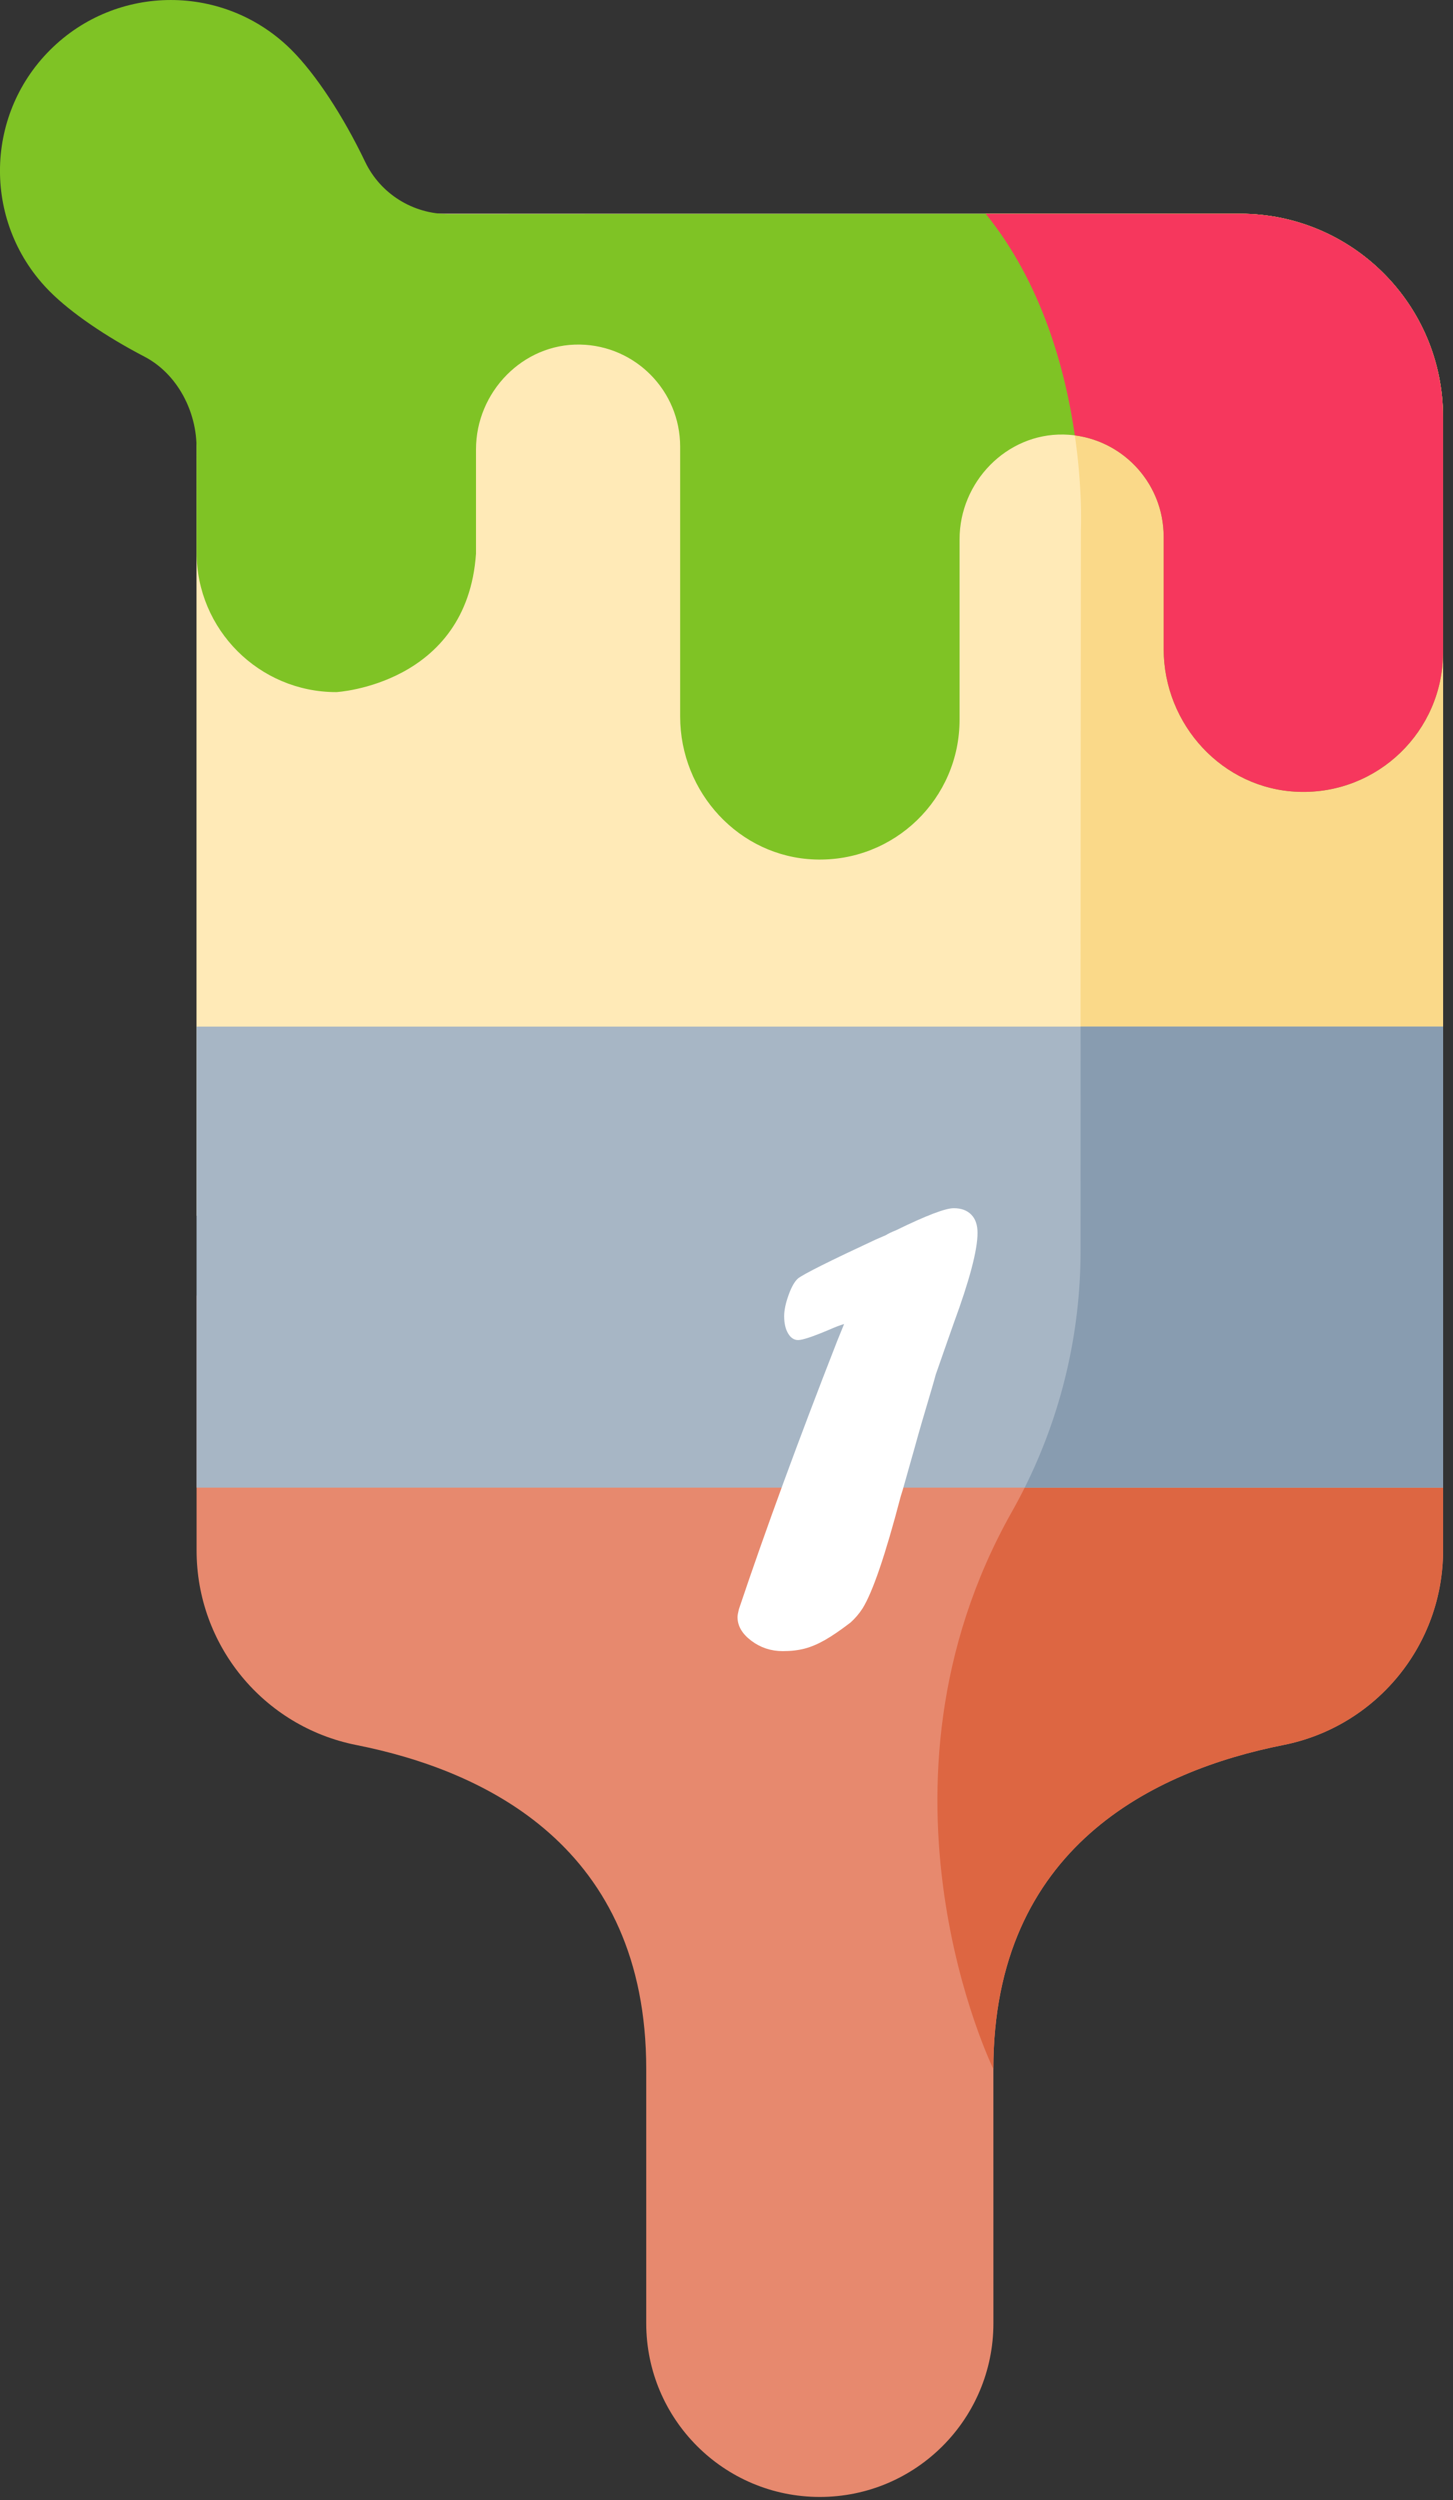 <?xml version="1.0" encoding="utf-8"?>
<!-- Generator: Adobe Illustrator 16.0.0, SVG Export Plug-In . SVG Version: 6.00 Build 0)  -->
<!DOCTYPE svg PUBLIC "-//W3C//DTD SVG 1.1//EN" "http://www.w3.org/Graphics/SVG/1.1/DTD/svg11.dtd">
<svg version="1.1" id="Layer_1" xmlns="http://www.w3.org/2000/svg" xmlns:xlink="http://www.w3.org/1999/xlink" x="0px" y="0px"
	 width="50px" height="86px" viewBox="0 0 50 86" enable-background="new 0 0 50 86" xml:space="preserve">
<rect x="0" y="0" width="50" height="86" fill="#333333" stroke="none"/>
<rect id="backgroundrect" fill="none" width="50" height="86"/>
<g>
	<title>Layer 1</title>
	<path id="svg_1" fill="#E7896E" d="M22.238,71.172l0,8.749c0,3.3,2.675,5.974,5.973,5.974c3.299,0,5.973-2.674,5.974-5.974
		l-0.001-8.749c0-7.629,5.529-10.26,9.977-11.143c3.195-0.634,5.498-3.434,5.498-6.691v-8.771H6.765l0,8.771
		c0,3.258,2.302,6.058,5.498,6.691C16.71,60.912,22.238,63.543,22.238,71.172z"/>
	<path id="svg_2" fill="#DD6642" d="M44.16,60.029c3.195-0.633,5.498-3.434,5.498-6.691v-8.771H37.115
		c-0.219,2.605-0.996,5.138-2.287,7.424c-5.38,9.521-0.645,19.182-0.645,19.182C34.184,63.544,39.713,60.912,44.16,60.029z"/>
	<path id="svg_3" fill="#FFEAB7" d="M13.751,7.351h28.918c3.859,0,6.988,3.129,6.989,6.989v27.484H6.762V14.34
		C6.763,10.48,9.892,7.351,13.751,7.351z"/>
	<path id="svg_4" fill="#FAD989" d="M49.658,14.34c-0.001-3.86-3.13-6.988-6.989-6.989l-8.753,0
		c3.598,4.429,3.279,10.887,3.279,10.887s-0.014,14.629-0.014,23.585h12.477V14.34z"/>
	<path id="svg_5" fill="#A7B6C5" d="M49.658,51.174H6.764V35.315h42.895V51.174z"/>
	<path id="svg_6" fill="#889CB0" d="M49.658,51.174V35.315H37.185c-0.001,2.784-0.002,5.483-0.001,7.713
		c0,2.833-0.66,5.62-1.922,8.145H49.658z"/>
	<path id="svg_7" fill="#7FC325" d="M6.765,19.002c0,2.655,2.152,4.807,4.808,4.807c0,0,4.497-0.25,4.807-4.763v-3.589
		c0-1.969,1.611-3.64,3.58-3.604c1.909,0.035,3.445,1.594,3.445,3.511l0,9.283c0,2.606,2.027,4.827,4.632,4.919
		c2.735,0.098,4.983-2.091,4.983-4.804v-6.21c0-1.968,1.61-3.64,3.579-3.604c1.908,0.036,3.444,1.594,3.444,3.511v3.86
		c0,2.607,2.027,4.827,4.633,4.92c2.734,0.097,4.982-2.091,4.982-4.804V14.34c0-3.86-3.129-6.988-6.988-6.988
		c0,0-20.503,0.004-27.238,0.011c-1.222,0.001-2.34-0.695-2.867-1.797c-0.763-1.593-1.705-3.018-2.531-3.844
		c-2.296-2.296-6.017-2.295-8.313,0s-2.295,6.017,0,8.312c0.721,0.721,1.899,1.531,3.247,2.233c1.137,0.592,1.814,1.9,1.795,3.182
		L6.765,19.002z"/>
	<path id="svg_8" fill="#F6375D" d="M40.043,18.46v3.86c0,2.607,2.027,4.827,4.633,4.919c2.734,0.097,4.982-2.091,4.982-4.804V14.34
		c0-3.86-3.129-6.988-6.988-6.989c0,0-3.846,0.001-8.752,0.002c1.945,2.397,2.746,5.384,3.069,7.624
		C38.711,15.202,40.043,16.676,40.043,18.46z"/>
</g>
<g>
	<path fill="#FFFFFF" d="M28.813,46.121l0.234-0.574c-0.117,0.031-0.301,0.102-0.551,0.211c-0.539,0.227-0.883,0.34-1.031,0.34
		c-0.141,0-0.256-0.076-0.346-0.229s-0.135-0.35-0.135-0.592c0-0.203,0.051-0.445,0.152-0.727s0.211-0.473,0.328-0.574
		c0.203-0.156,1.094-0.602,2.672-1.336l0.352-0.152c0.07-0.047,0.184-0.102,0.34-0.164c1.039-0.508,1.703-0.762,1.992-0.762
		c0.258,0,0.459,0.074,0.604,0.223c0.145,0.148,0.216,0.359,0.214,0.632c0,0.585-0.273,1.621-0.82,3.106
		c-0.125,0.359-0.225,0.643-0.299,0.85s-0.181,0.514-0.321,0.92c-0.04,0.148-0.082,0.301-0.129,0.457
		c-0.273,0.914-0.473,1.602-0.598,2.063c-0.016,0.055-0.068,0.24-0.158,0.557s-0.154,0.545-0.193,0.686s-0.082,0.285-0.129,0.434
		c-0.523,2-0.961,3.281-1.312,3.844c-0.117,0.18-0.254,0.34-0.41,0.48c-0.336,0.258-0.627,0.457-0.873,0.598s-0.48,0.24-0.703,0.299
		s-0.475,0.088-0.756,0.088c-0.405,0-0.767-0.119-1.083-0.357s-0.475-0.51-0.475-0.814c0-0.055,0.016-0.145,0.047-0.27
		C26.349,52.613,27.478,49.535,28.813,46.121z"/>
</g>
</svg>
